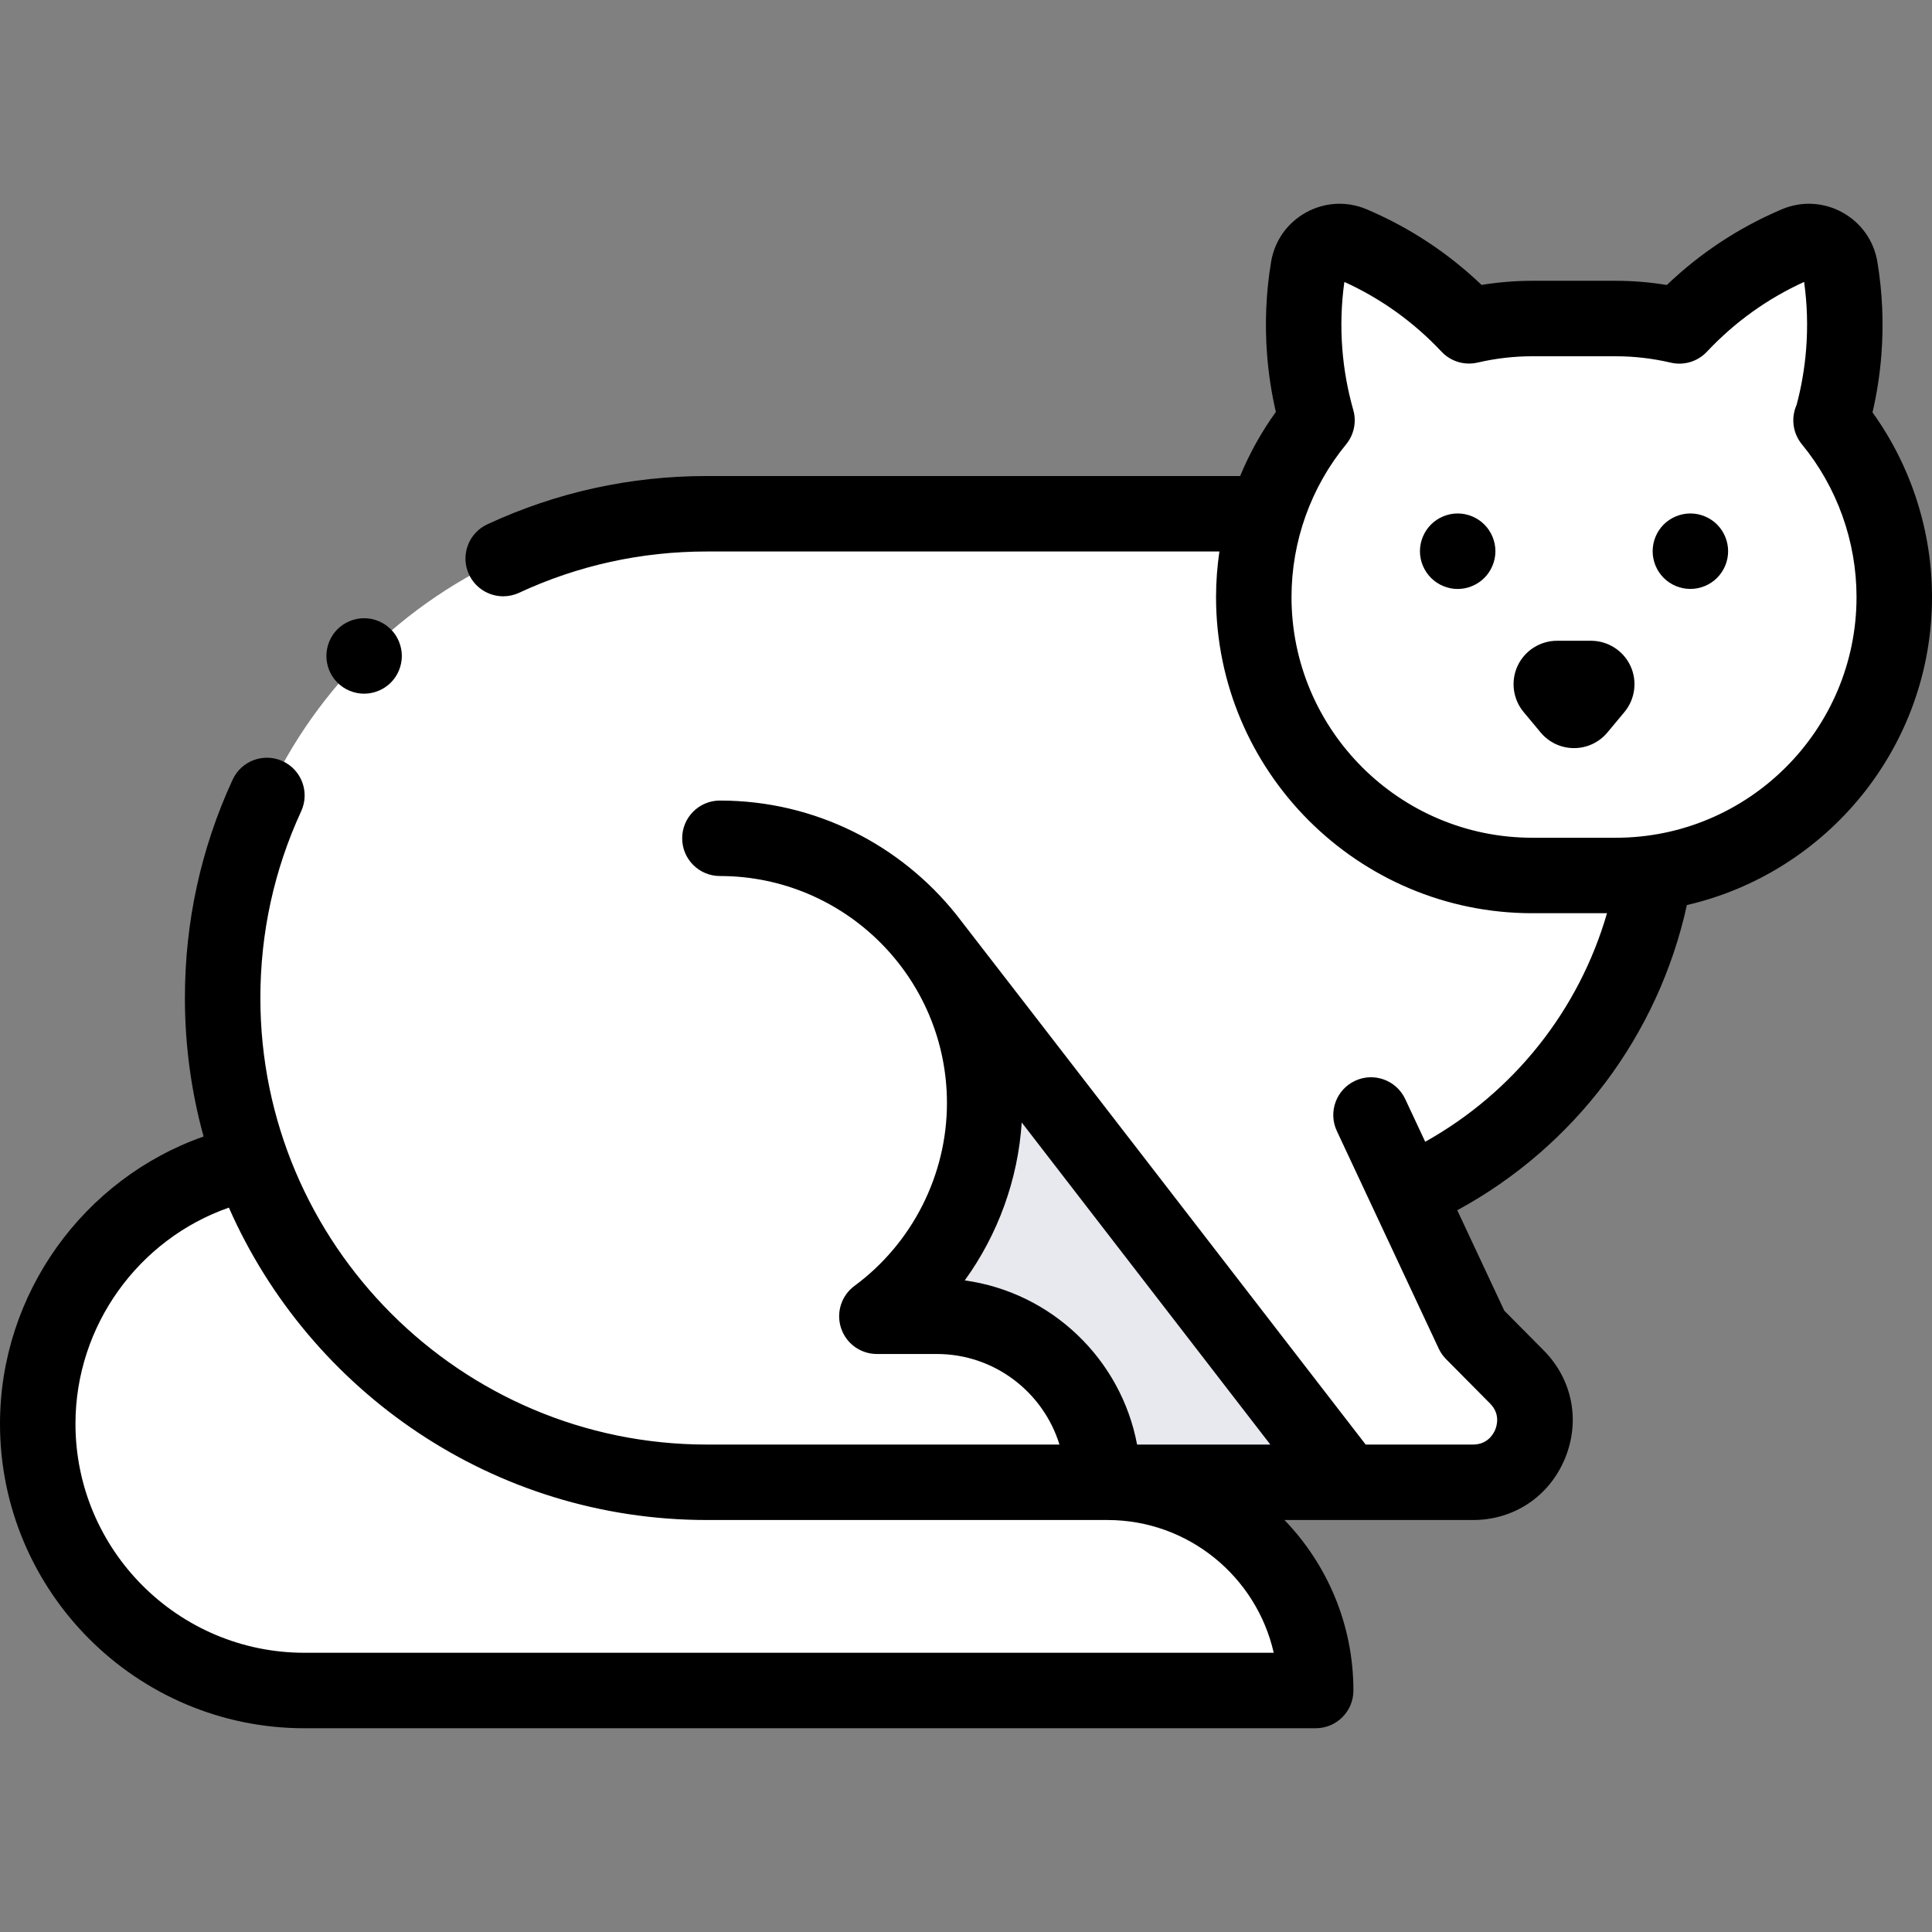 <svg id="Capa_1" enable-background="new 0 0 512 512" height="512" viewBox="0 0 512 512" width="512" xmlns="http://www.w3.org/2000/svg"><rect x="0" y="0" width="512" height="512" fill="#808080" stroke="none"/><g id="XMLID_233_"><g id="XMLID_972_"><g id="XMLID_1701_"><path id="XMLID_1709_" d="m177.53 392.819h115.952c30.478 0 55.185 24.707 55.185 55.185h-267.989c-39.034-.001-70.678-31.644-70.678-70.679 0-34.155 24.227-62.652 56.434-69.243 13.721 50.044 59.206 84.737 111.096 84.737z" fill="#fff"/><g id="XMLID_1272_"><path id="XMLID_1294_" d="m251.684 257.486c5.885 10.266 9.266 22.151 9.266 34.833 0 23.178-11.244 43.723-28.569 56.5h15.887c24.301 0 44 19.699 44 44h64.732z" fill="#e7e9ef"/></g><g fill="#fff"><g id="XMLID_1218_"><path id="XMLID_1301_" d="m296.062 392.819h-3.794z"/><path id="XMLID_1344_" d="m438.382 232.01-106.118-95.861h-144.93c-70.877 0-128.334 57.458-128.334 128.335 0 70.877 57.457 128.335 128.334 128.335h104.934c0-24.301-19.699-44-44-44h-15.887c17.324-12.777 28.569-33.322 28.569-56.5 0-11.045-2.559-21.49-7.106-30.785l1.925 1.202 101.231 130.083h33.348c14.563 0 21.888-17.579 11.634-27.919l-11.648-11.747-18.049-38.548 2.021.9c33.323-15.191 57.895-46.236 64.076-83.495z"/><path id="XMLID_1363_" d="m292.268 392.819h-57.5z"/></g><path id="XMLID_1702_" d="m485.246 111.393.101.06c1.66-5.805 2.772-11.859 3.265-18.111.6-7.624.249-15.103-.952-22.321-.891-5.351-6.577-8.469-11.568-6.345-11.779 5.012-22.344 12.437-31.038 21.693-5.415-1.265-11.051-1.956-16.851-1.956h-22.14c-5.767 0-11.371.683-16.756 1.934-8.691-9.246-19.248-16.663-31.018-21.671-4.992-2.124-10.678.994-11.568 6.345-1.201 7.218-1.553 14.697-.952 22.321.491 6.231 1.598 12.266 3.249 18.053-10.467 12.739-16.753 29.043-16.753 46.816 0 40.758 33.04 73.798 73.798 73.798h22.14c40.758 0 73.798-33.041 73.798-73.798-.001-17.774-6.288-34.079-16.755-46.818z"/></g></g></g><g id="XMLID_122_"><path id="XMLID_155_" d="m432.073 176.442c-1.887-4.029-5.981-6.632-10.43-6.632h-9.023c-4.449 0-8.542 2.604-10.429 6.632-1.887 4.029-1.266 8.84 1.582 12.257l4.51 5.413c2.195 2.635 5.42 4.146 8.849 4.146s6.654-1.511 8.848-4.145l4.511-5.414c2.848-3.417 3.469-8.228 1.582-12.257z"/><path id="XMLID_149_" d="m386.3 136.073c-2.63 0-5.21 1.07-7.07 2.93-1.86 1.87-2.93 4.44-2.93 7.07 0 2.64 1.07 5.21 2.93 7.07 1.86 1.87 4.44 2.941 7.07 2.941s5.21-1.07 7.07-2.941c1.86-1.85 2.93-4.43 2.93-7.07 0-2.63-1.07-5.21-2.93-7.07s-4.44-2.93-7.07-2.93z"/><path id="XMLID_148_" d="m447.97 156.073c2.63 0 5.21-1.06 7.07-2.93 1.86-1.86 2.93-4.43 2.93-7.07 0-2.63-1.07-5.21-2.93-7.07s-4.44-2.93-7.07-2.93c-2.64 0-5.21 1.07-7.08 2.93-1.86 1.86-2.92 4.44-2.92 7.07 0 2.64 1.06 5.21 2.92 7.07 1.86 1.87 4.44 2.93 7.08 2.93z"/><path id="XMLID_124_" d="m447.04 239.849c37.161-8.574 64.96-41.909 64.96-81.637 0-17.563-5.565-34.737-15.766-48.924 1.157-4.976 1.944-10.055 2.346-15.16.652-8.287.296-16.613-1.057-24.748-.931-5.594-4.321-10.369-9.3-13.1-4.98-2.732-10.83-3.025-16.048-.804-11.34 4.826-21.558 11.556-30.443 20.046-4.49-.736-9.021-1.107-13.53-1.107h-22.14c-4.476 0-8.974.366-13.432 1.091-8.881-8.482-19.094-15.207-30.427-20.03-5.22-2.221-11.069-1.928-16.049.805-4.979 2.732-8.368 7.507-9.299 13.1-1.354 8.134-1.71 16.46-1.058 24.749.4 5.061 1.177 10.1 2.318 15.037-3.817 5.289-6.986 10.996-9.464 16.984h-141.317c-20.317 0-39.896 4.307-58.191 12.8-5.009 2.326-7.185 8.272-4.859 13.281 1.693 3.646 5.305 5.792 9.077 5.792 1.41 0 2.842-.3 4.205-.932 15.637-7.26 32.382-10.941 49.769-10.941h135.821c-.581 3.98-.891 8.009-.891 12.062 0 46.206 37.592 83.798 83.798 83.798h19.809c-7.425 25.682-24.686 47.435-48.176 60.566l-5.305-11.331c-2.343-5.002-8.296-7.158-13.297-4.816-5.002 2.342-7.158 8.295-4.816 13.297l27 57.667c.487 1.039 1.148 1.986 1.956 2.801l11.648 11.747c2.704 2.728 1.852 5.77 1.36 6.951s-2.052 3.928-5.893 3.928h-28.434s-108.19-140.121-108.446-140.386c-14.701-18.434-37.329-30.281-62.685-30.281-5.523 0-10 4.477-10 10s4.477 10 10 10c33.176 0 60.167 26.991 60.167 60.167 0 19.023-9.16 37.136-24.504 48.452-3.476 2.564-4.913 7.069-3.564 11.172 1.35 4.103 5.18 6.876 9.499 6.876h15.887c15.269 0 28.22 10.117 32.499 24h-93.434c-65.25-.002-118.334-53.087-118.334-118.337 0-17.282 3.638-33.934 10.813-49.494 2.313-5.015.122-10.955-4.894-13.268-5.014-2.312-10.956-.122-13.269 4.893-8.394 18.205-12.65 37.675-12.65 57.869 0 12.704 1.73 25.01 4.952 36.704-31.818 11.186-53.952 41.651-53.952 76.137 0 44.486 36.192 80.679 80.679 80.679h267.988c5.523 0 10-4.477 10-10 0-17.532-6.97-33.457-18.269-45.185h49.95c10.849 0 20.181-6.221 24.354-16.235 4.173-10.015 2.02-21.021-5.62-28.726l-10.428-10.516-12.461-26.614c31.083-16.897 53.266-46.336 60.847-80.879zm-104.776-81.638c0-14.732 5.142-29.104 14.479-40.468 2.084-2.537 2.79-5.936 1.89-9.093-1.492-5.229-2.466-10.644-2.896-16.093-.47-5.973-.29-11.965.533-17.844 9.719 4.425 18.374 10.636 25.749 18.483 2.44 2.596 6.077 3.698 9.549 2.892 4.784-1.111 9.661-1.675 14.494-1.675h22.14c4.862 0 9.766.57 14.576 1.694 3.477.813 7.12-.289 9.564-2.891 7.379-7.856 16.04-14.073 25.768-18.502.824 5.879 1.003 11.871.533 17.843-.393 4.986-1.241 9.939-2.524 14.748-1.519 3.389-1.058 7.445 1.401 10.438 9.338 11.364 14.48 25.736 14.48 40.47 0 35.179-28.62 63.798-63.798 63.798h-22.14c-35.179-.001-63.798-28.621-63.798-63.8zm-86.591 181.114c8.793-12.169 14.104-26.696 15.094-41.857l65.882 85.352h-35.309c-4.255-22.632-22.675-40.329-45.667-43.495zm-174.994 98.678c-33.459 0-60.679-27.22-60.679-60.678 0-25.973 16.683-48.913 40.655-57.297 21.436 48.7 70.148 82.791 126.68 82.791h106.147c21.479 0 39.507 15.065 44.069 35.185h-256.872z"/><path id="XMLID_123_" d="m96.49 183.834c2.64 0 5.21-1.07 7.08-2.93 1.86-1.86 2.92-4.44 2.92-7.07s-1.06-5.21-2.92-7.07c-1.87-1.86-4.44-2.93-7.08-2.93-2.63 0-5.2 1.07-7.07 2.93-1.86 1.86-2.92 4.44-2.92 7.07s1.06 5.21 2.92 7.07c1.87 1.859 4.44 2.93 7.07 2.93z"/></g></g></svg>